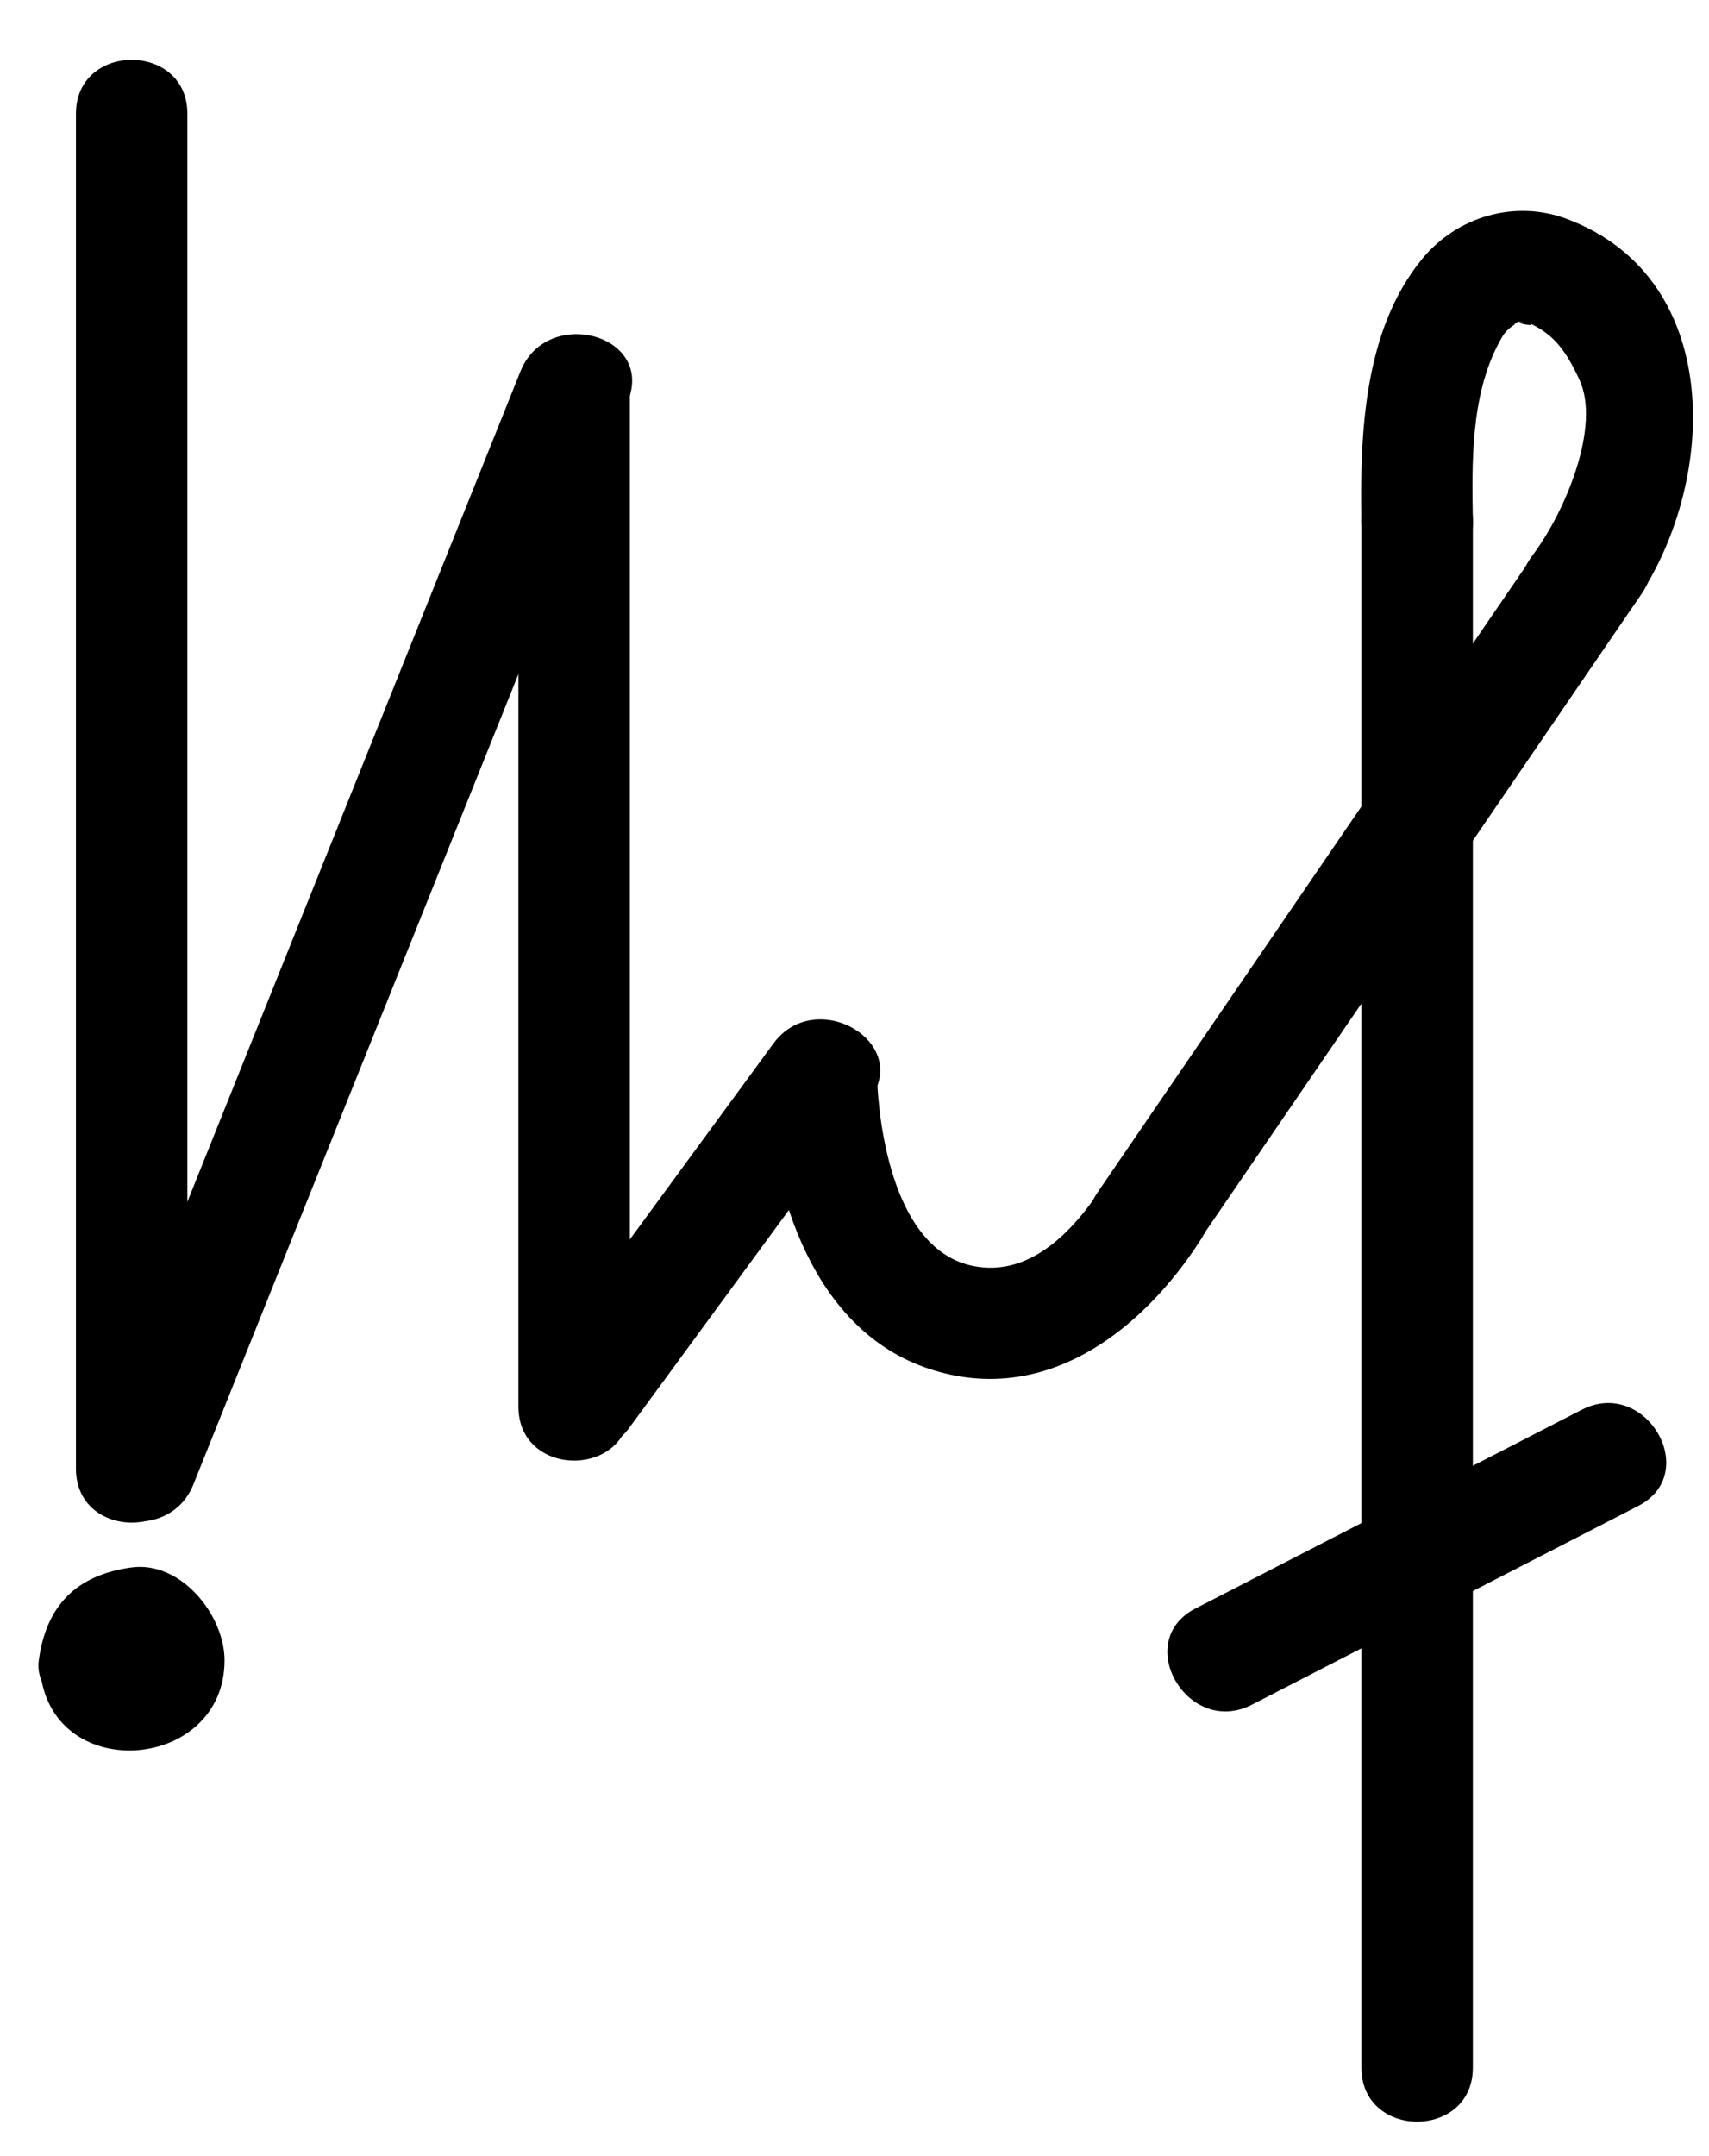 <?xml version="1.0" encoding="utf-8"?>
<!-- Generator: Adobe Illustrator 15.1.0, SVG Export Plug-In  -->
<!DOCTYPE svg PUBLIC "-//W3C//DTD SVG 1.1//EN" "http://www.w3.org/Graphics/SVG/1.1/DTD/svg11.dtd">
<svg version="1.1"
	 xmlns="http://www.w3.org/2000/svg" xmlns:xlink="http://www.w3.org/1999/xlink" xmlns:a="http://ns.adobe.com/AdobeSVGViewerExtensions/3.0/"
	 x="0px" y="0px" width="23px" height="29px" viewBox="20.841 0 23 29" enable-background="new 20.841 0 23 29"
	 xml:space="preserve">
<defs>
</defs>
<g>
	<g>
		<path d="M35.714,15.904c-0.387,0.605-0.984,1.288-1.784,1.122c-0.979-0.203-1.235-1.636-1.282-2.438
			c-0.056-0.961-1.557-0.967-1.5,0c0.086,1.465,0.632,3.301,2.192,3.821c1.549,0.516,2.869-0.495,3.669-1.748
			C37.531,15.843,36.232,15.091,35.714,15.904L35.714,15.904z"/>
	</g>
</g>
<g>
	<g>
		<path d="M36.908,16.794c2.01-2.938,4.021-5.875,6.03-8.813c0.548-0.801-0.753-1.55-1.295-0.757
			c-2.011,2.938-4.021,5.875-6.03,8.813C35.065,16.838,36.366,17.587,36.908,16.794L36.908,16.794z"/>
	</g>
</g>
<g>
	<g>
		<path d="M39.163,7.009c0,6.934,0,13.868,0,20.802c0,0.967,1.5,0.967,1.5,0c0-6.934,0-13.868,0-20.802
			C40.663,6.042,39.163,6.042,39.163,7.009L39.163,7.009z"/>
	</g>
</g>
<g>
	<g>
		<path d="M37.688,22.929c1.732-0.891,3.466-1.782,5.199-2.673c0.86-0.442,0.102-1.736-0.758-1.295
			c-1.732,0.891-3.466,1.782-5.199,2.673C36.07,22.076,36.829,23.37,37.688,22.929L37.688,22.929z"/>
	</g>
</g>
<g>
	<g>
		<path d="M40.663,7.009c-0.014-0.785-0.03-1.692,0.354-2.405c0.065-0.122,0.069-0.118,0.126-0.179
			c0.013-0.013,0.152-0.103,0.06-0.065c0.19-0.077-0.043-0.03,0.159-0.026c-0.229-0.004,0.219,0.081,0.042,0.005
			c0.34,0.146,0.51,0.372,0.694,0.771c0.287,0.62-0.184,1.766-0.636,2.365c-0.584,0.772,0.72,1.519,1.295,0.757
			c1.202-1.591,1.357-4.475-0.834-5.289c-0.697-0.259-1.474-0.03-1.942,0.539c-0.786,0.955-0.839,2.351-0.818,3.528
			C39.18,7.976,40.68,7.977,40.663,7.009L40.663,7.009z"/>
	</g>
</g>
<g>
	<g>
		<path d="M29.318,18.92c0-4.533,0-9.065,0-13.598c0-0.967-1.5-0.967-1.5,0c0,4.533,0,9.065,0,13.598
			C27.818,19.887,29.318,19.887,29.318,18.92L29.318,18.92z"/>
	</g>
</g>
<g>
	<g>
		<path d="M31.25,14.035c-1.078,1.47-2.157,2.941-3.235,4.412c-0.573,0.781,0.729,1.528,1.295,0.757
			c1.079-1.47,2.157-2.941,3.235-4.412C33.118,14.011,31.815,13.264,31.25,14.035L31.25,14.035z"/>
	</g>
</g>
<g>
	<g>
		<path d="M23.363,19.754c0-6.075,0-12.149,0-18.224c0-0.967-1.5-0.967-1.5,0c0,6.075,0,12.149,0,18.224
			C21.863,20.721,23.363,20.721,23.363,19.754L23.363,19.754z"/>
	</g>
</g>
<g>
	<g>
		<path d="M23.444,19.965c1.949-4.857,3.898-9.714,5.848-14.571c0.36-0.898-1.092-1.285-1.447-0.398
			c-1.949,4.857-3.898,9.714-5.848,14.571C21.637,20.465,23.089,20.852,23.444,19.965L23.444,19.965z"/>
	</g>
</g>
<g>
	<circle cx="22.613" cy="22.332" r="0.5"/>
	<g>
		<path d="M22.863,22.332c-0.126,0.228-0.284,0.294-0.474,0.199c0-0.133,0-0.266,0-0.398c0.146-0.062,0.295-0.062,0.447,0
			c-0.055-0.406-0.569-0.621-0.923-0.524c-0.434,0.119-0.578,0.518-0.524,0.922c0.199,1.476,2.474,1.28,2.474-0.199
			c0-0.605-0.583-1.339-1.25-1.25c-0.74,0.1-1.15,0.509-1.25,1.25c-0.055,0.406,0.383,0.75,0.75,0.75
			C22.563,23.082,22.809,22.737,22.863,22.332z"/>
	</g>
</g>
<rect id="_x3C_Slice_x3E__144_" fill="none" width="20.917" height="24"/>
<rect id="_x3C_Slice_x3E__143_" x="21" fill="none" width="23" height="29"/>
</svg>
